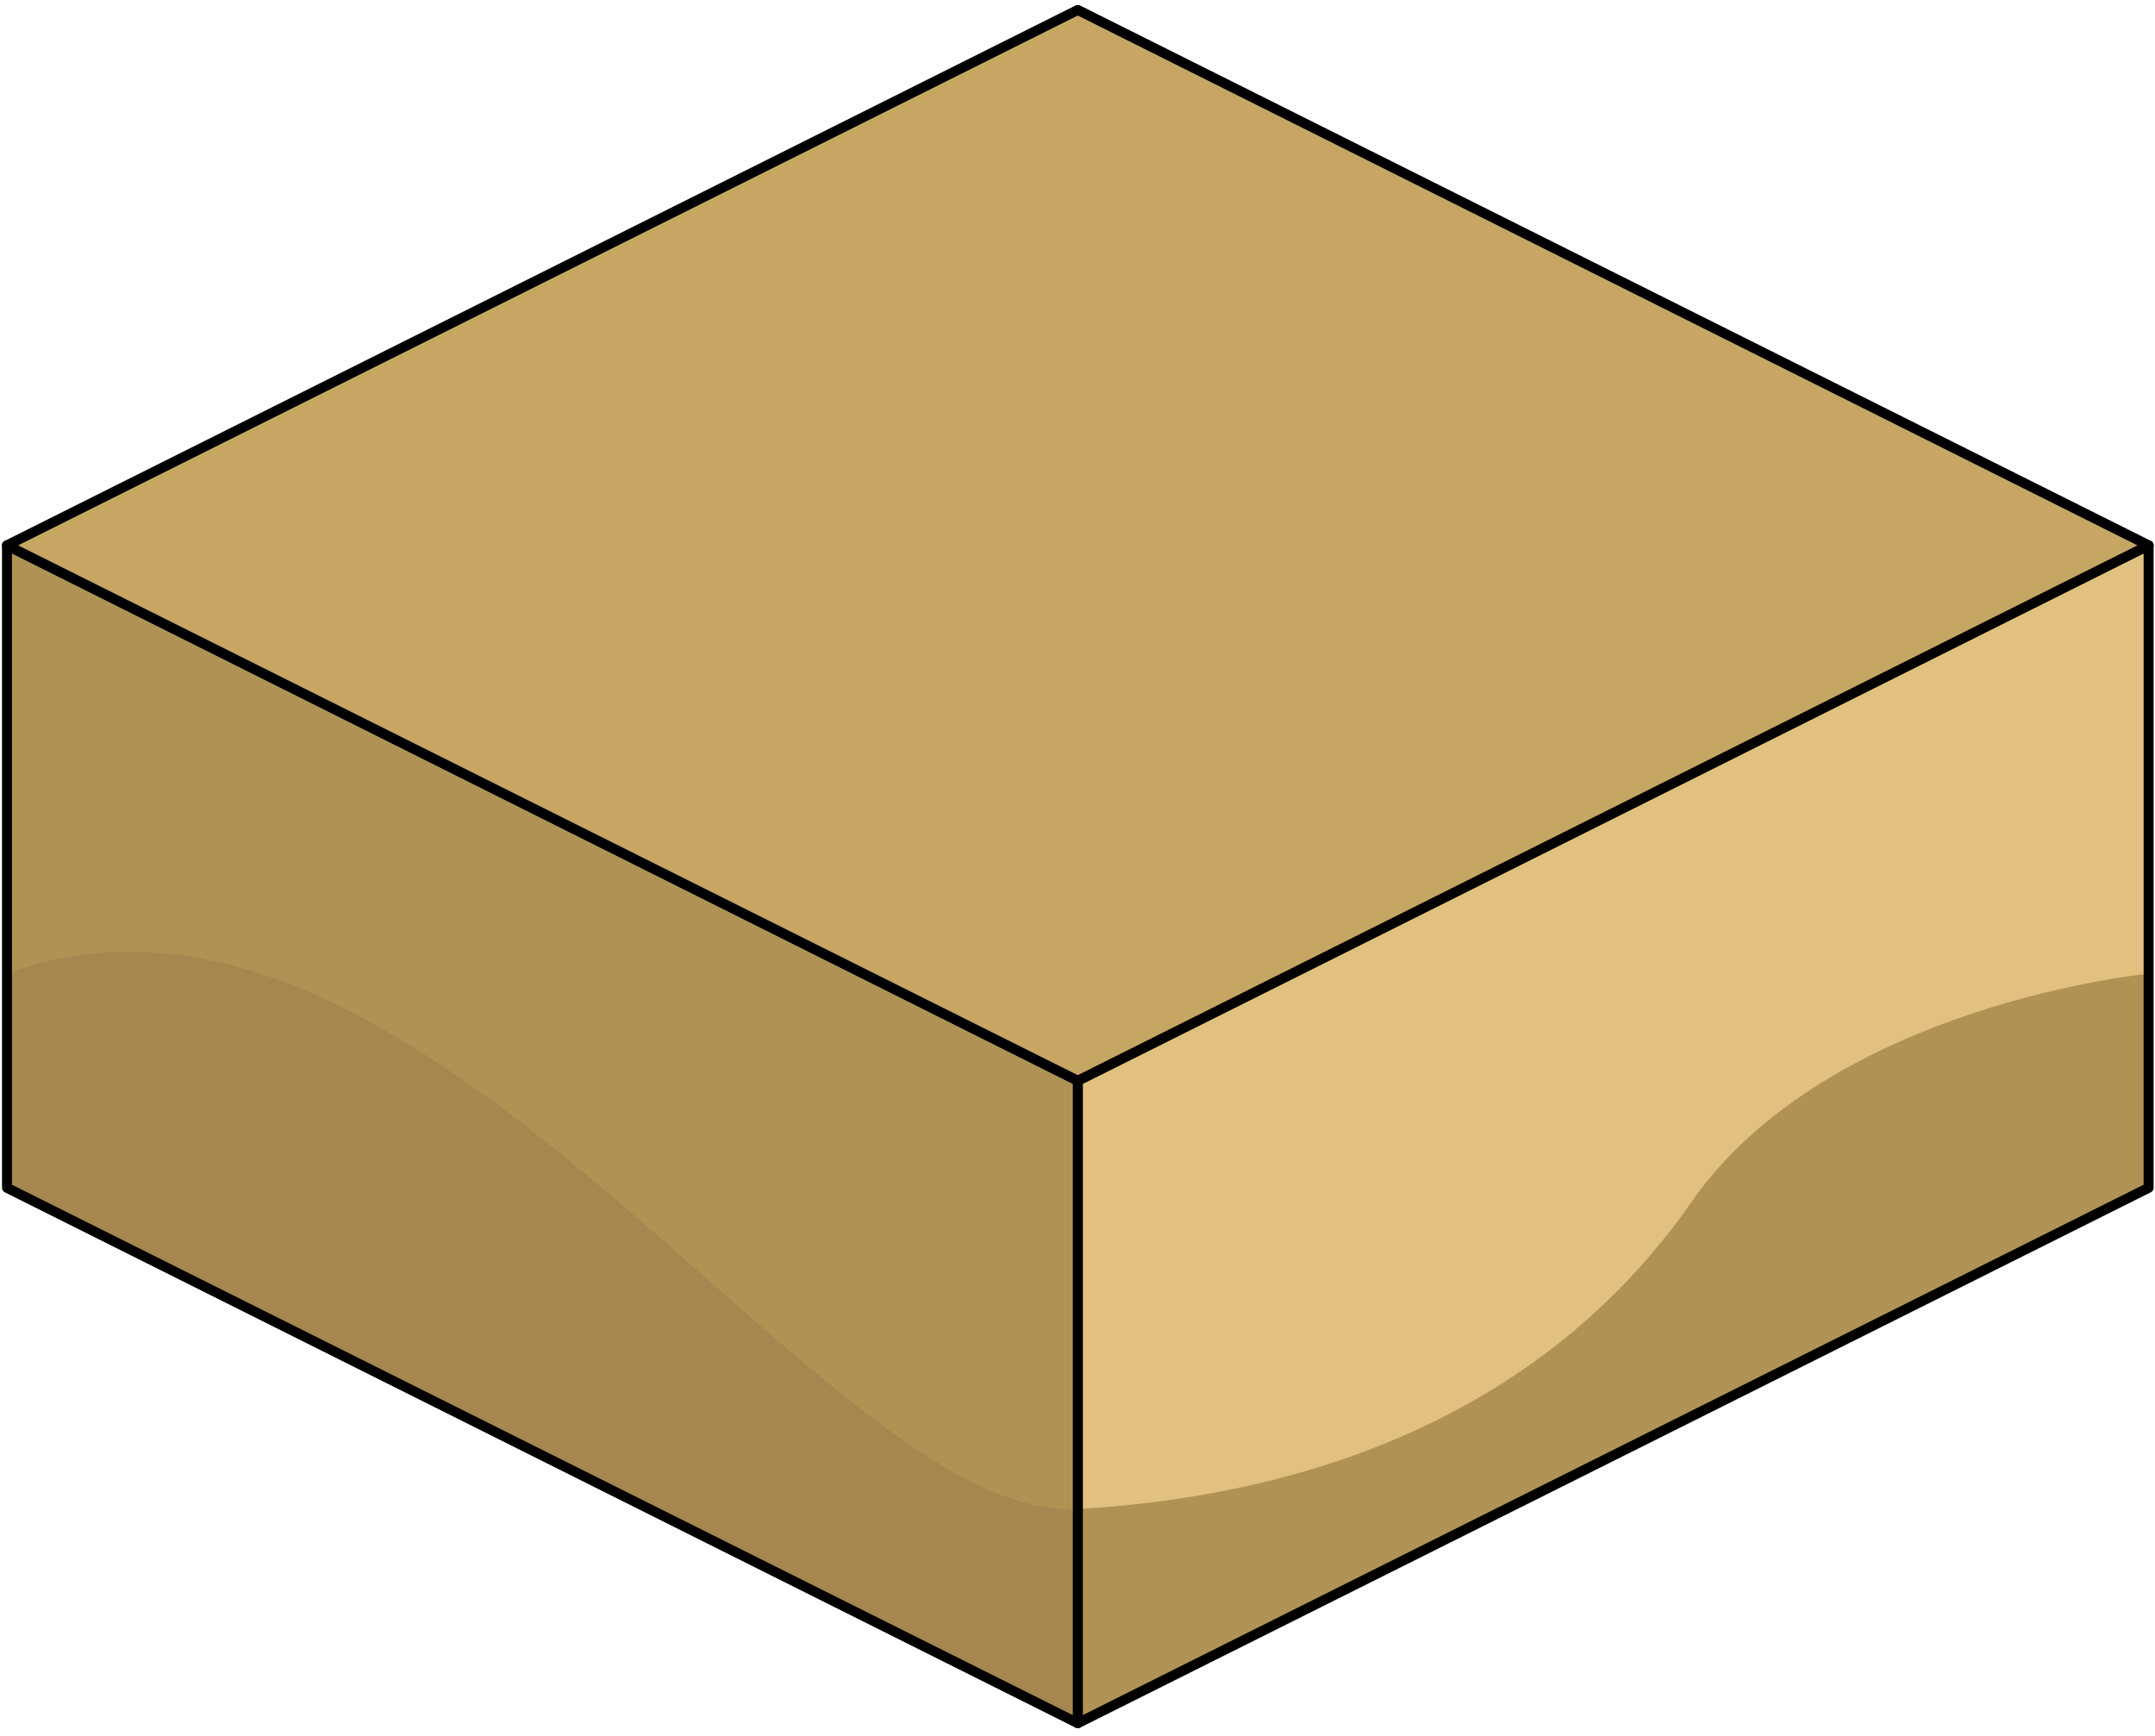 <?xml version="1.0" encoding="UTF-8" standalone="no"?><!DOCTYPE svg PUBLIC "-//W3C//DTD SVG 1.1//EN" "http://www.w3.org/Graphics/SVG/1.1/DTD/svg11.dtd"><svg width="100%" height="100%" viewBox="0 0 216 174" version="1.1" xmlns="http://www.w3.org/2000/svg" xmlns:xlink="http://www.w3.org/1999/xlink" xml:space="preserve" xmlns:serif="http://www.serif.com/" style="fill-rule:evenodd;clip-rule:evenodd;stroke-linecap:round;stroke-linejoin:round;stroke-miterlimit:1.5;"><g id="Sand_Block_Half01"><path d="M215.361,54.663l0,64.398l-107.331,53.666l0,-64.399l107.331,-53.665Z" style="fill:#e1c080;"/><clipPath id="_clip1"><path d="M215.361,54.663l0,64.398l-107.331,53.666l0,-64.399l107.331,-53.665Z"/></clipPath><g clip-path="url(#_clip1)"><path d="M215.361,97.595c0,0 -32.023,3.078 -45.85,22.925c-13.828,19.848 -36.003,29.261 -61.481,30.741c-25.477,1.479 -65.459,-69.042 -107.331,-53.666c-41.872,15.377 -13.212,68.526 -13.212,68.526l160.009,19.072l73.232,-47.349l-5.367,-40.249Z" style="fill:#b09255;"/></g><path d="M215.361,54.663l0,64.398l-107.331,53.666l0,-64.399l107.331,-53.665Z" style="fill:none;stroke:#000;stroke-width:1px;"/><path d="M0.699,54.663l107.331,53.665l0,64.399l-107.331,-53.666l0,-64.398Z" style="fill:#b09255;"/><clipPath id="_clip2"><path d="M0.699,54.663l107.331,53.665l0,64.399l-107.331,-53.666l0,-64.398Z"/></clipPath><g clip-path="url(#_clip2)"><path d="M215.361,97.595c0,0 -32.023,3.078 -45.85,22.925c-13.828,19.848 -36.003,29.261 -61.481,30.741c-25.477,1.479 -65.459,-69.042 -107.331,-53.666c-41.872,15.377 -13.212,68.526 -13.212,68.526l160.009,19.072l73.232,-47.349l-5.367,-40.249Z" style="fill:#a5874f;"/></g><path d="M0.699,54.663l107.331,53.665l0,64.399l-107.331,-53.666l0,-64.398Z" style="fill:none;stroke:#000;stroke-width:1px;"/><path d="M215.361,54.663l-107.331,53.665l-107.331,-53.665l107.331,-53.666l107.331,53.666Z" style="fill:#c7a664;stroke:#000;stroke-width:1px;"/></g></svg>